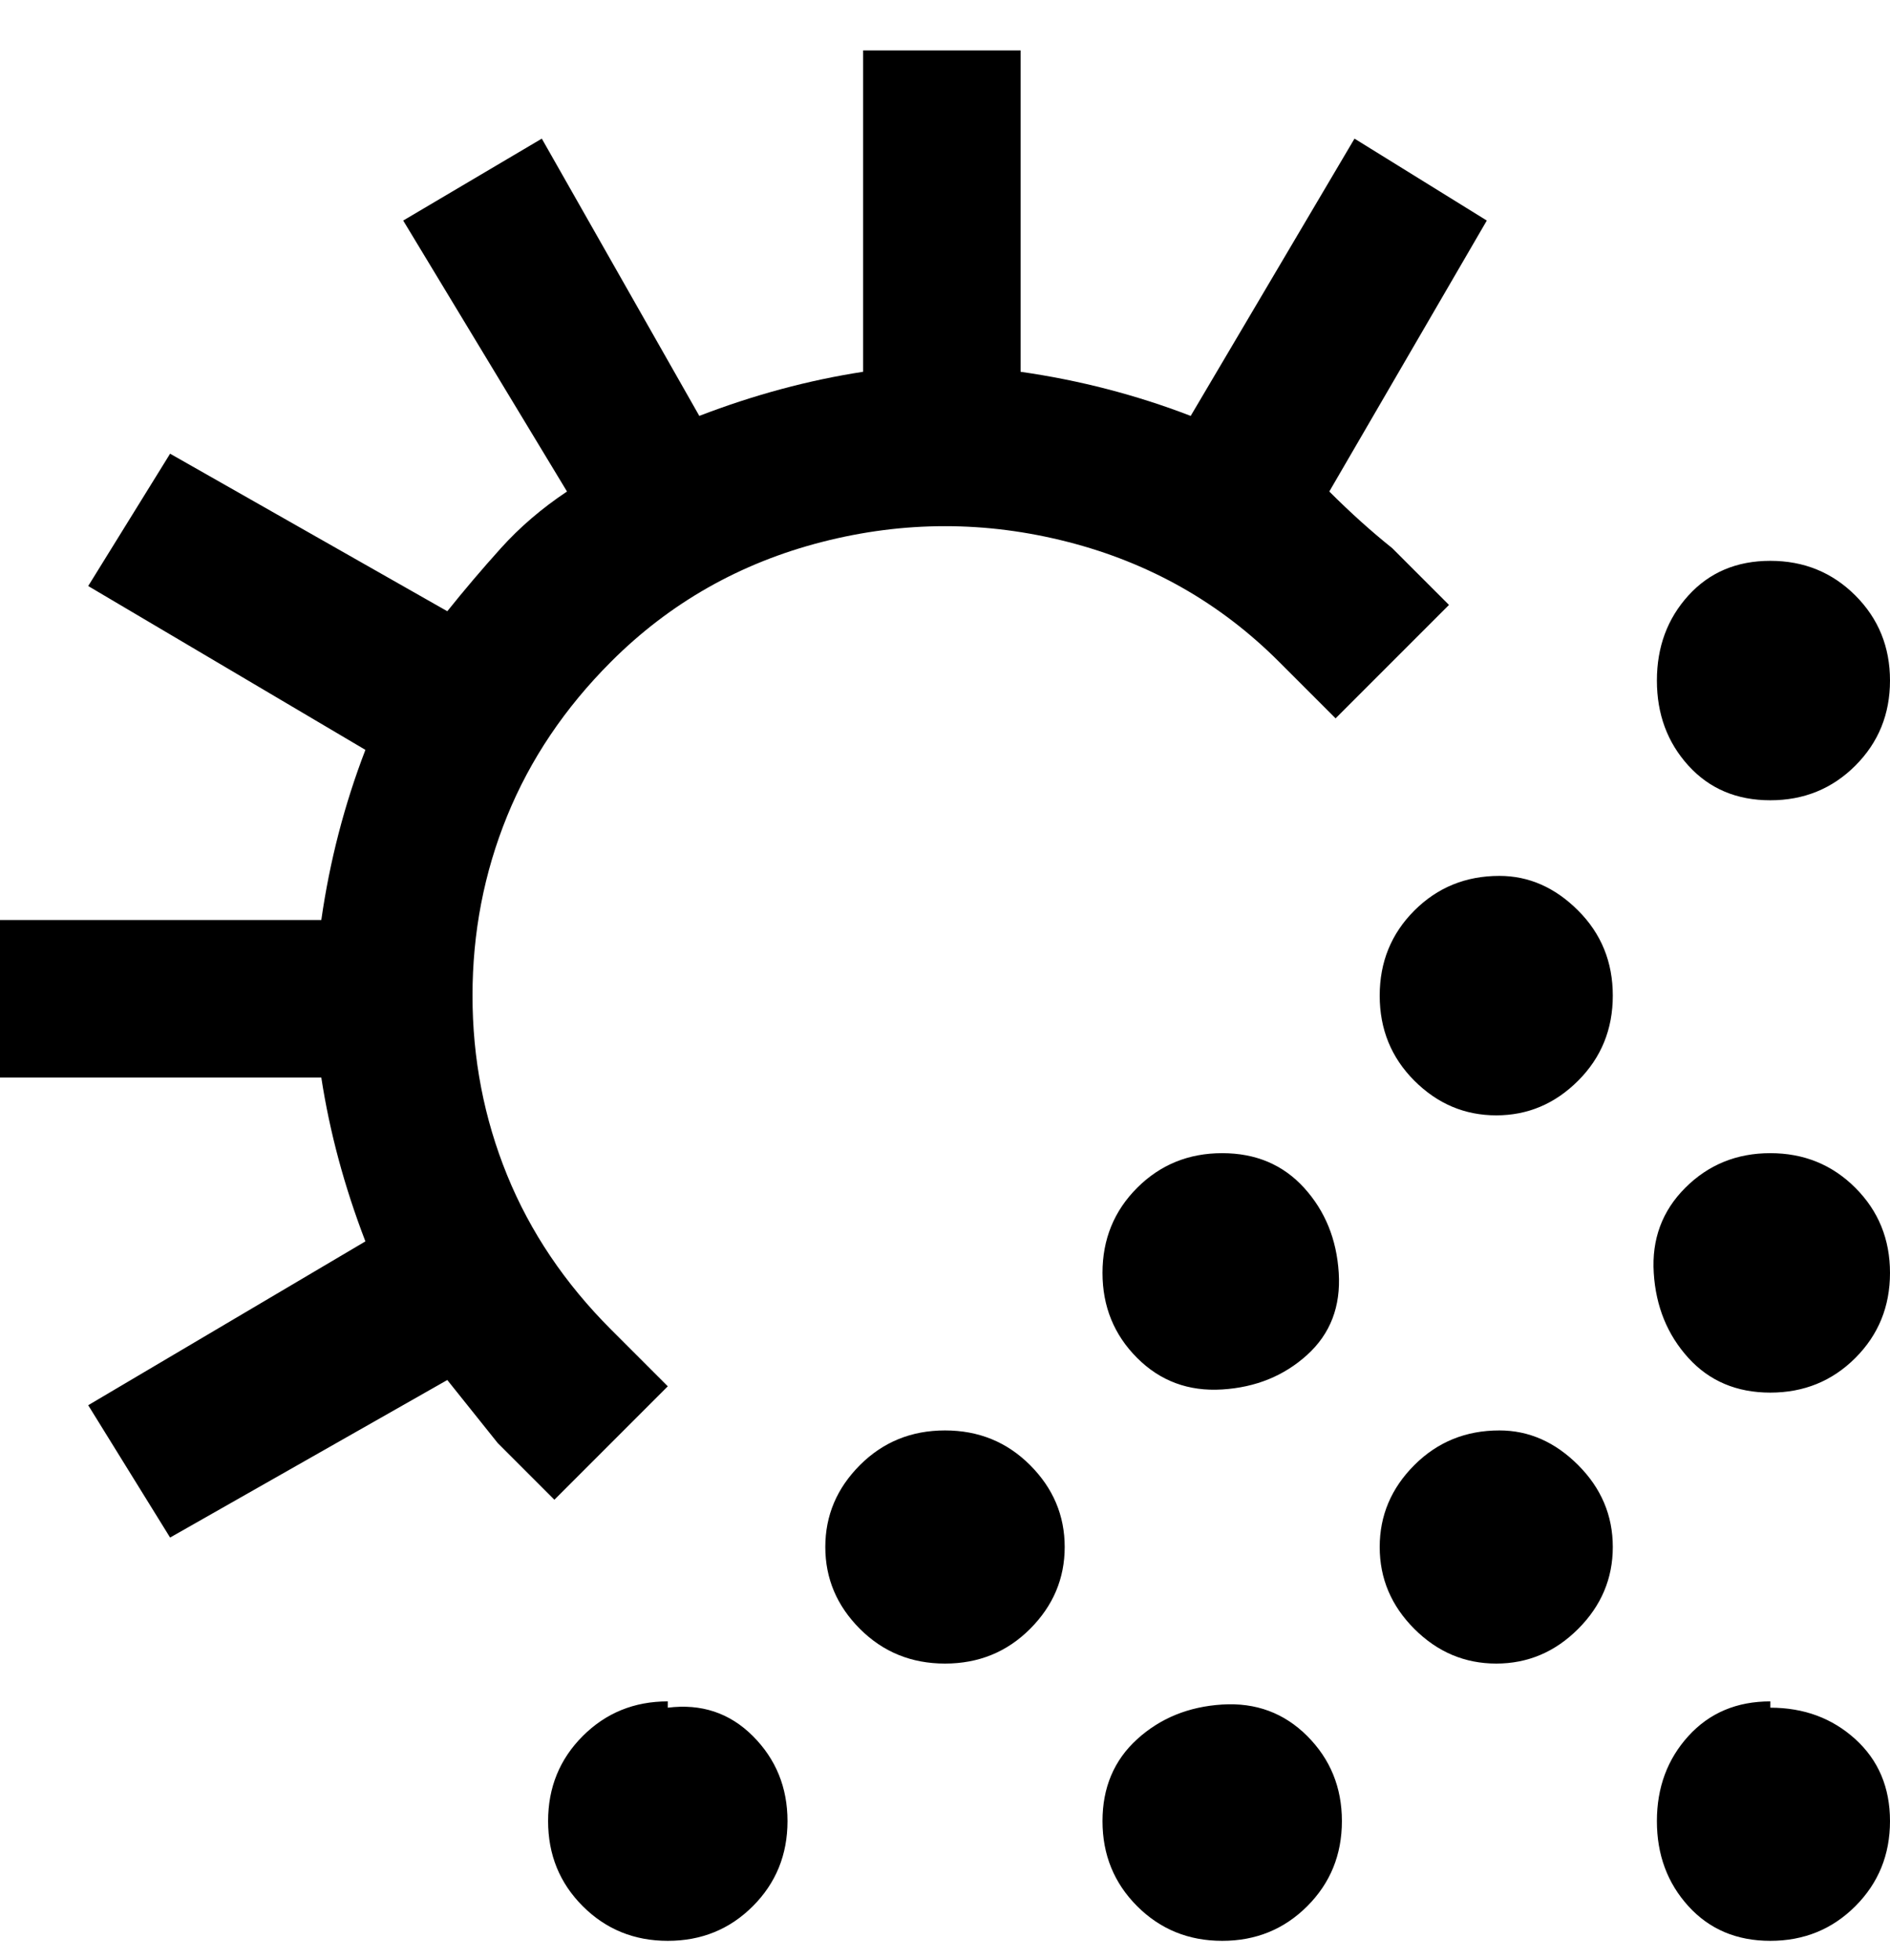 <svg viewBox="0 0 300 311" xmlns="http://www.w3.org/2000/svg"><path d="M213 289q0 8-5.5 13.5T194 308q-8 0-13.5-5.5T175 289q0-8 5.5-13t13.5-5.5q8-.5 13.5 5T213 289zm68-162q8 0 13.5-5.5T300 108q0-8-5.5-13.5T281 89q-8 0-13 5.5t-5 13.5q0 8 5 13.5t13 5.5zM106 270q-8 0-13.5 5.5T87 289q0 8 5.5 13.5T106 308q8 0 13.5-5.5T125 289q0-8-5.5-13.5T106 271v-1zm175 0q-8 0-13 5.5t-5 13.5q0 8 5 13.5t13 5.5q8 0 13.5-5.5T300 289q0-8-5.5-13t-13.5-5v-1zm0-87q-8 0-13.5 5.5t-5 13.5q.5 8 5.5 13.5t13 5.5q8 0 13.5-5.5T300 202q0-8-5.5-13.5T281 183zm-43 44q-8 0-13.5 5.5t-5.5 13q0 7.5 5.5 13t13 5.5q7.5 0 13-5.5t5.5-13q0-7.5-5.5-13T238 227zm-88 0q-8 0-13.5 5.5t-5.5 13q0 7.5 5.5 13T150 264q8 0 13.5-5.5t5.5-13q0-7.5-5.5-13T150 227zm44-44q-8 0-13.5 5.5T175 202q0 8 5.5 13.5t13.5 5q8-.5 13.5-5.5t5-13q-.5-8-5.5-13.5t-13-5.5zm44-44q-8 0-13.5 5.5T219 158q0 8 5.5 13.5t13 5.5q7.5 0 13-5.5T256 158q0-8-5.5-13.5T238 139zM88 238l18-18-9-9q-11-11-16.5-24.5T75 158q0-15 5.5-28.5T97 105q14-14 33.5-19t39 0q19.5 5 33.5 19l9 9 18-18-9-9q-5-4-10-9l25-43-21-13-26 44q-13-5-27-7V8h-25v51q-13 2-26 7L86 22 64 35l26 43q-6 4-10.5 9T71 97L27 72 14 93l44 26q-5 13-7 27H0v25h51q2 13 7 26l-44 26 13 21 44-25 8 10 9 9z"/></svg>